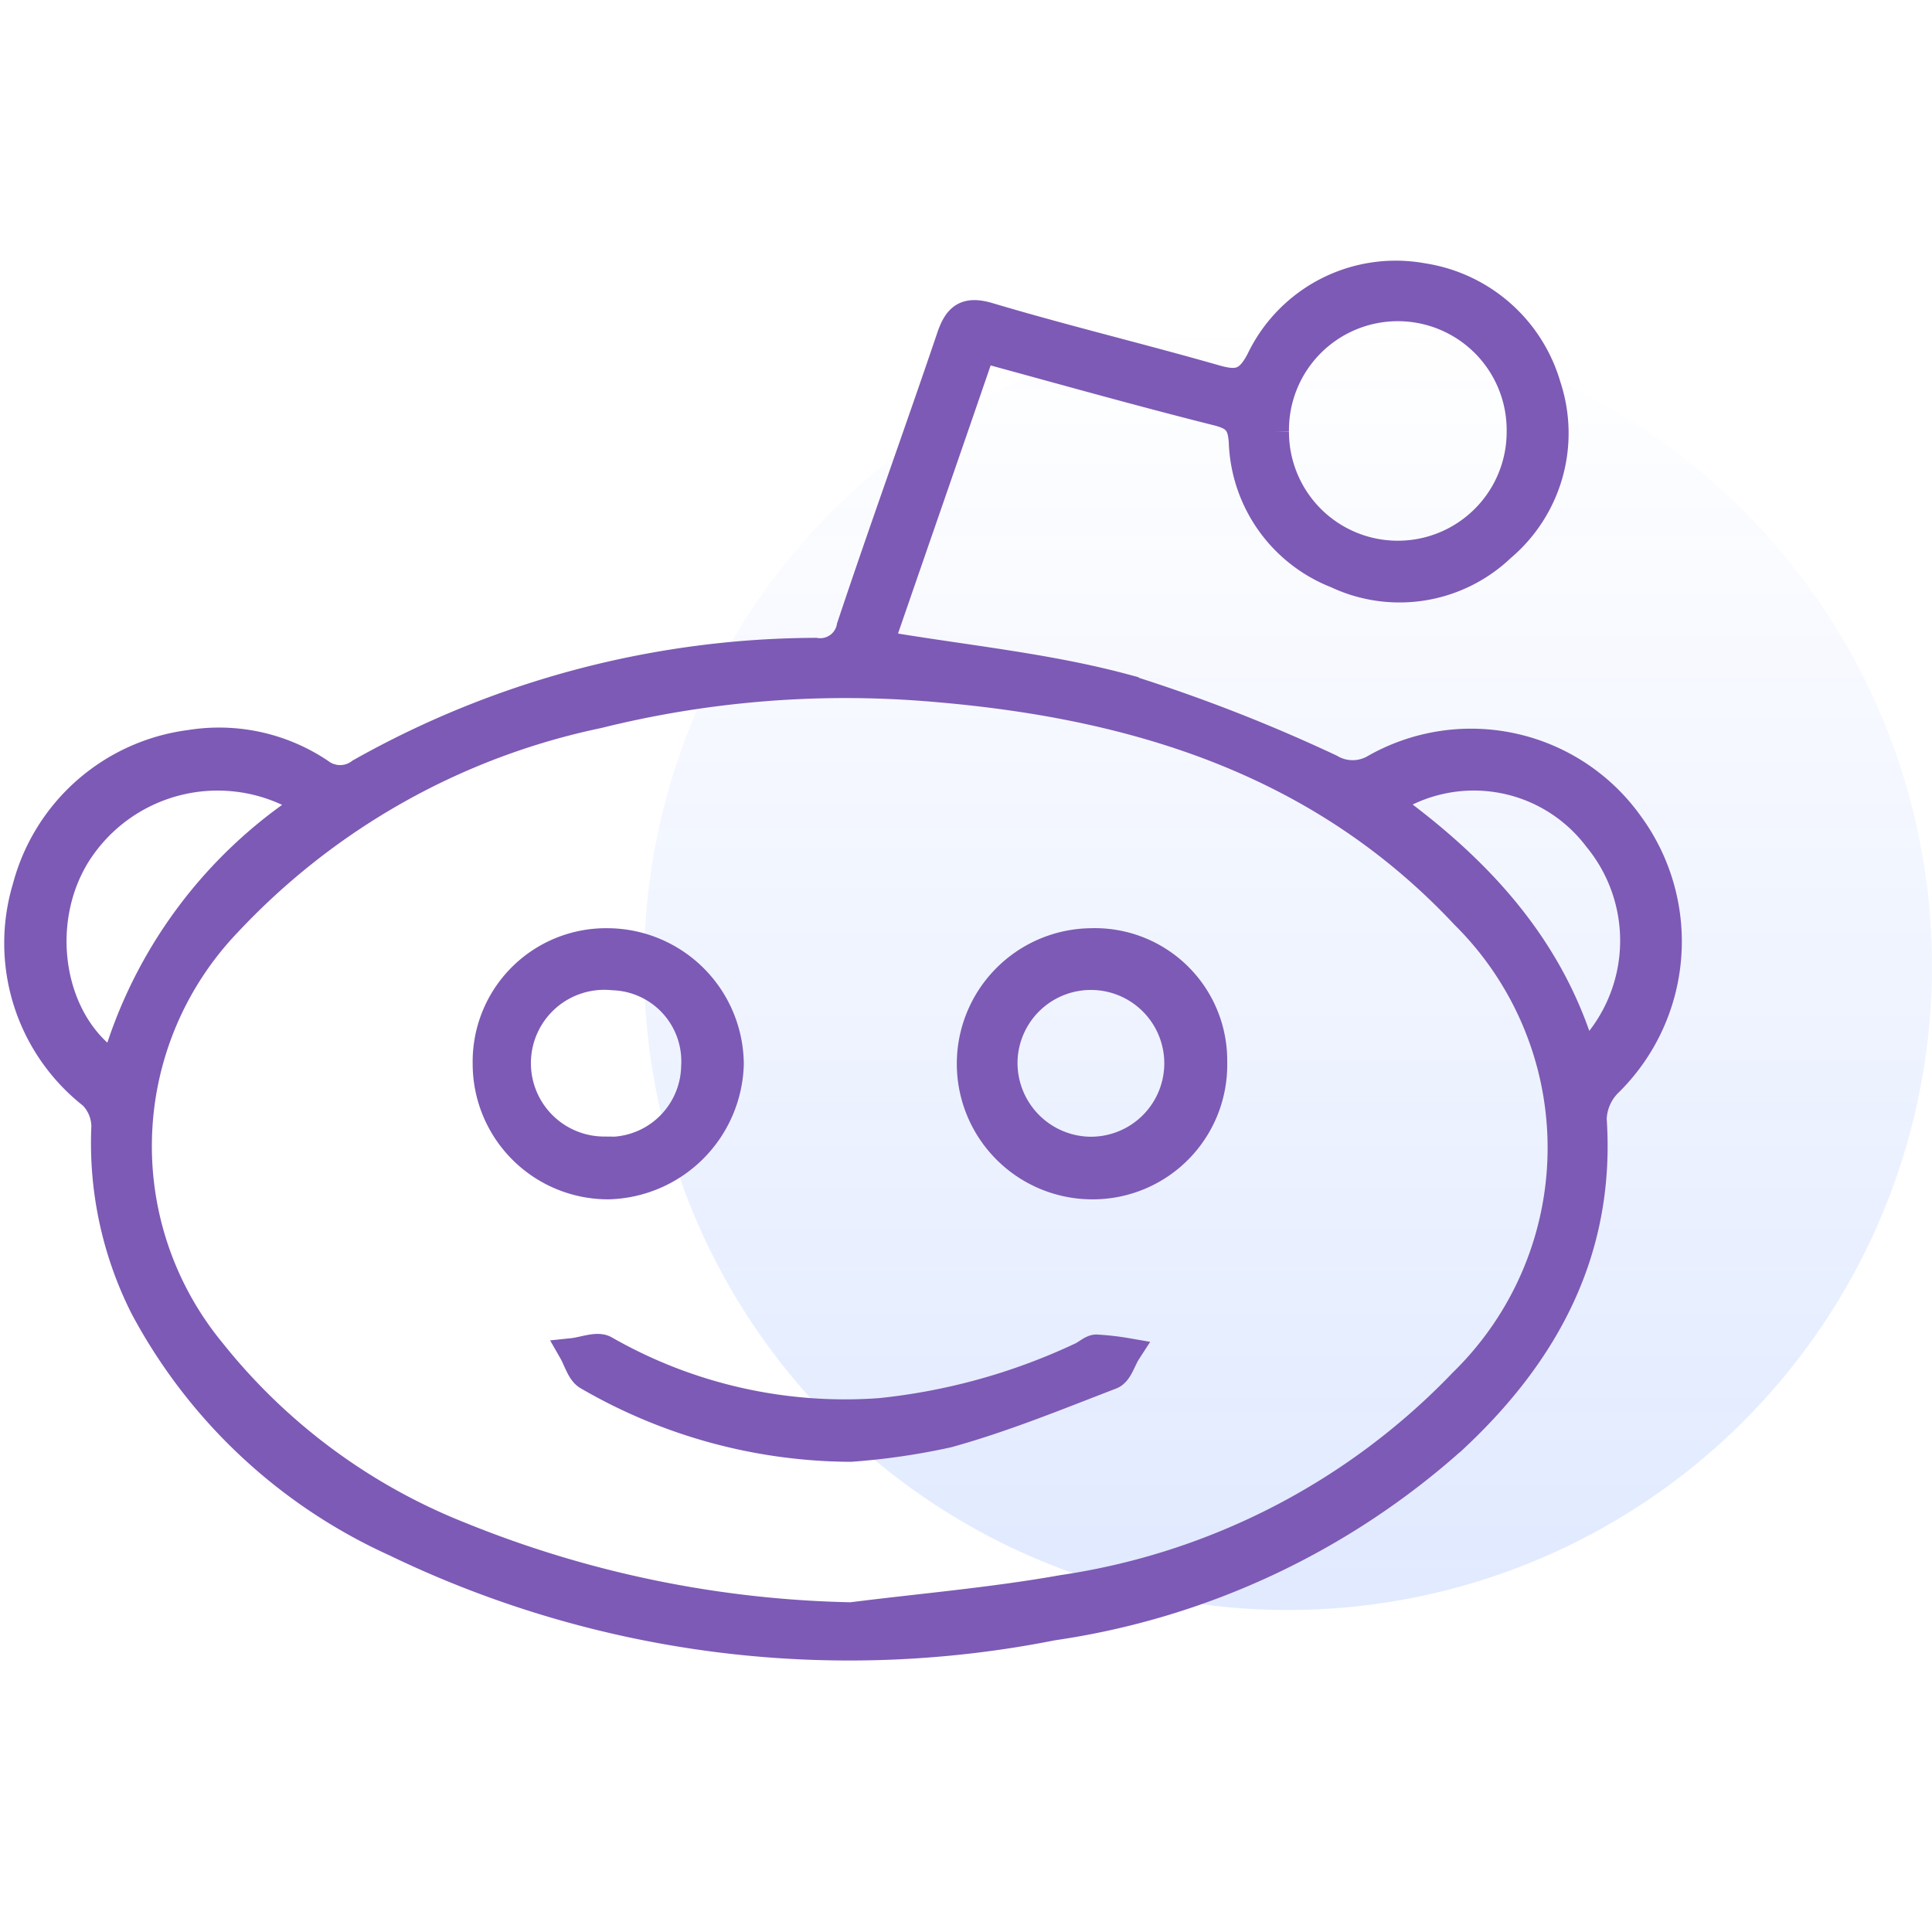 <svg viewBox="0 0 70 70" xmlns="http://www.w3.org/2000/svg" xmlns:xlink="http://www.w3.org/1999/xlink"><linearGradient id="a" gradientUnits="objectBoundingBox" x1=".5" x2=".5" y2="1"><stop offset="0" stop-color="#004aff" stop-opacity="0"/><stop offset="1" stop-color="#004aff"/></linearGradient><path d="m0 0h70v70h-70z" fill="none"/><path d="m23.333 0a23.333 23.333 0 1 1 -23.333 23.333 23.333 23.333 0 0 1 23.333-23.333z" fill="url(#a)" opacity=".12" transform="translate(23.333 11.667)"/><g fill="#7d5ab5" stroke="#7d5ab5"><path d="m34.921 2.635c-1.248 3.637-2.5 7.23-3.7 10.716 3.013.516 6.025.8 8.887 1.571a59.231 59.231 0 0 1 7.445 2.9 1.575 1.575 0 0 0 1.571.022 7.057 7.057 0 0 1 9.276 2.027 7.184 7.184 0 0 1 -.8 9.4 1.932 1.932 0 0 0 -.538 1.27c.323 4.734-1.678 8.457-5.014 11.577a27.743 27.743 0 0 1 -14.568 6.821 37.815 37.815 0 0 1 -23.84-3.053 19.37 19.37 0 0 1 -9.081-8.521 13.206 13.206 0 0 1 -1.4-6.541 1.612 1.612 0 0 0 -.473-1.14 7 7 0 0 1 -2.386-7.532 7.072 7.072 0 0 1 5.939-5.207 6.572 6.572 0 0 1 4.712 1.033 1.194 1.194 0 0 0 1.442 0 33.846 33.846 0 0 1 16.5-4.368 1.114 1.114 0 0 0 1.27-.9c1.162-3.486 2.41-6.929 3.593-10.415.258-.8.559-1.1 1.463-.818 2.69.8 5.444 1.463 8.155 2.238.818.237 1.205.151 1.635-.689a5.453 5.453 0 0 1 5.9-2.991 5.567 5.567 0 0 1 4.5 3.959 5.428 5.428 0 0 1 -1.657 5.853 5.351 5.351 0 0 1 -5.982.968 5.353 5.353 0 0 1 -3.4-4.8c-.043-.646-.215-.9-.861-1.076-2.842-.712-5.661-1.508-8.588-2.304zm-4.734 45.919c2.561-.323 5.121-.538 7.66-.99a25.157 25.157 0 0 0 14.5-7.488 11.865 11.865 0 0 0 .065-16.913c-5.379-5.745-12.351-7.746-19.883-8.284a37.138 37.138 0 0 0 -11.508 1.011 25.545 25.545 0 0 0 -13.427 7.553 11.7 11.7 0 0 0 -.581 15.514 21.755 21.755 0 0 0 9.038 6.692 39.689 39.689 0 0 0 14.136 2.905zm15.364-42.906a4.443 4.443 0 0 0 8.887 0 4.444 4.444 0 1 0 -8.887 0zm-35.031 13.47a6.029 6.029 0 0 0 -8.392 1.851c-1.571 2.539-.947 6.176 1.377 7.639a16.847 16.847 0 0 1 7.015-9.49zm39.1-.022c3.271 2.367 5.939 5.207 7.1 9.231a5.84 5.84 0 0 0 .495-7.962 5.6 5.6 0 0 0 -7.597-1.265z" transform="translate(.651 10)"/><path d="m78.9 116.611a4.332 4.332 0 0 1 4.39-4.411 4.454 4.454 0 0 1 4.433 4.433 4.525 4.525 0 0 1 -4.39 4.39 4.408 4.408 0 0 1 -4.433-4.412zm4.239 3.142a3.113 3.113 0 0 0 3.314-3.034 3.076 3.076 0 0 0 -2.969-3.271 3.158 3.158 0 1 0 -.344 6.3z" transform="translate(-61.274 -78.069)"/><path d="m164.844 112.2a4.294 4.294 0 0 1 4.433 4.368 4.37 4.37 0 0 1 -4.261 4.454 4.412 4.412 0 1 1 -.172-8.822zm-.108 7.553a3.159 3.159 0 1 0 -3.056-3.228 3.177 3.177 0 0 0 3.057 3.228z" transform="translate(-125.313 -78.069)"/><path d="m103.47 184.132a19.121 19.121 0 0 1 -9.532-2.6c-.258-.151-.366-.581-.538-.882.409-.043.9-.258 1.183-.086a17.513 17.513 0 0 0 9.963 2.259 22.476 22.476 0 0 0 7.273-2.023c.194-.086.387-.28.559-.28a9.9 9.9 0 0 1 1.119.129c-.194.3-.3.753-.581.861-1.958.753-3.895 1.549-5.917 2.109a24.468 24.468 0 0 1 -3.529.513z" transform="translate(-72.654 -131.668)"/></g></svg>